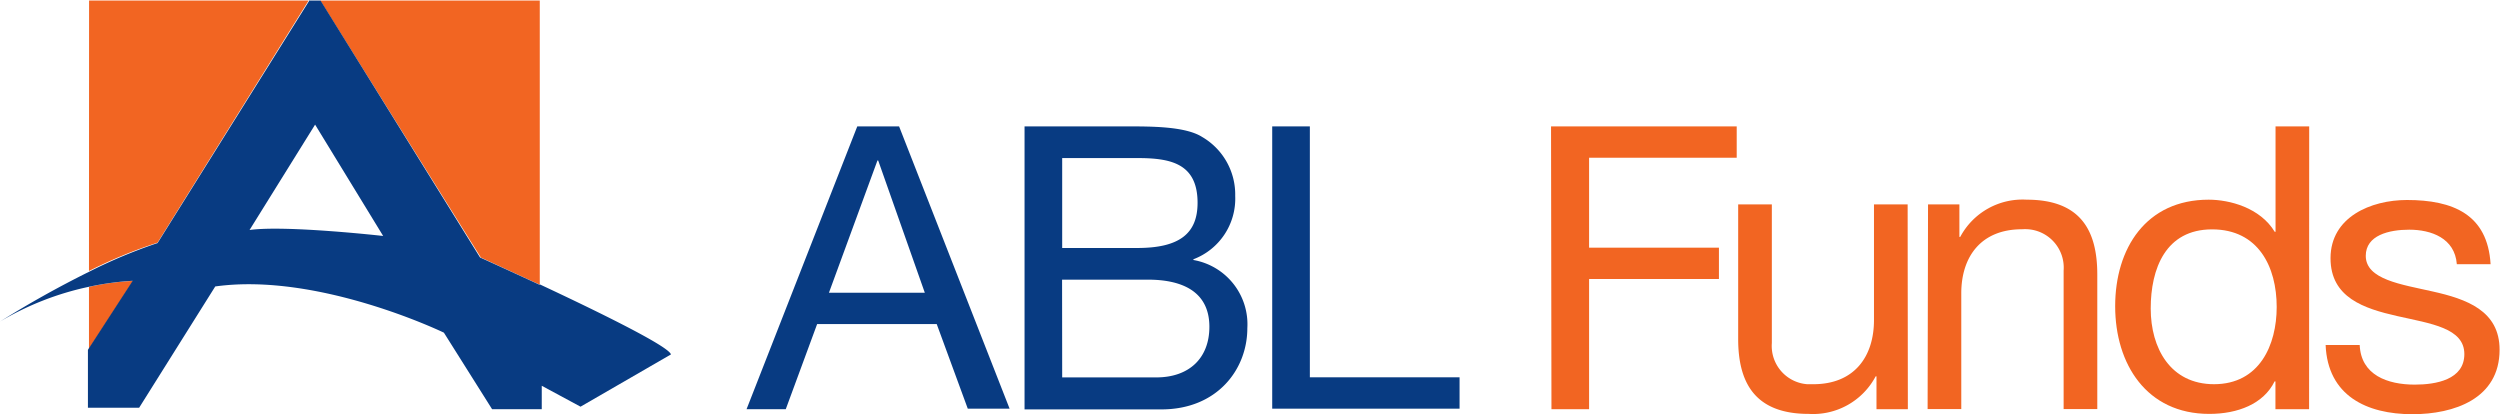 <svg xmlns="http://www.w3.org/2000/svg" viewBox="0 0 239.13 39.6"><g id="bf7065e2-3dbe-43ec-8107-027fd90f2d51" data-name="Layer 2"><g id="ebd8fa49-0c7e-4bf9-a9f2-73f73014c5f4" data-name="Layer 1"><g id="a4c1f044-81ec-4cb4-8313-89c27839ec27" data-name="ABL Funds logo"><g id="f81a18e4-4b07-4238-a718-2d63135c8bc1" data-name="Group 17435"><g id="a5f9c2d2-0e88-4f70-80a5-5cae1e2ed4b9" data-name="Group 17434"><g id="b41e6f0f-e80d-4ab8-b666-e316bd39a24b" data-name="Group 1325"><path id="ec7d17fc-5e9f-4ca1-948c-5ccbe44ac7b4" data-name="Path 707" d="M8.51,27.44v5.94l4.23-6.51a25.15,25.15,0,0,0-4.23.57" style="fill:#f26522"/><path id="ffb92a6d-a0e0-4c4c-a83b-369fbbdd071b" data-name="Path 706" d="M51.63,27.25V.05h-21L46,24.64s2.47,1.14,5.66,2.61" style="fill:#f26522"/><path id="b52207cd-2093-492d-93ca-dd5667c8063f" data-name="Path 708" d="M29.52.05h-21L8.51,25.92a44.62,44.62,0,0,1,6.56-2.71Z" style="fill:#f26522"/><path id="b26d24b4-4116-4ed7-8707-f97b981dc500" data-name="Path 709" d="M51.63,27.25c-3.19-1.48-5.71-2.62-5.71-2.62L30.66.05l-.1,0h-1l0,.05L15.07,23.25A48.68,48.68,0,0,0,8.51,26,97.25,97.25,0,0,0,0,30.76a28,28,0,0,1,8.51-3.33,26.92,26.92,0,0,1,4.18-.57L8.46,33.38l-.05.09V39h4.9l7.28-11.6c9.88-1.38,21.87,4.42,21.87,4.42l4.61,7.32h4.75V36.9l3.71,2,8.65-5c-.24-.81-7.27-4.23-12.55-6.7M23.87,22l6.27-10.08,6.51,10.65S27.31,21.52,23.87,22" style="fill:#083b82"/></g><g id="ffa151a8-1bd4-4a88-bcc7-f87bcc7f1d33" data-name="Group 1326"><g id="fa6de7c4-1208-4cbd-90af-a24ef15144f9" data-name="Group 1319"><path id="e7e08537-323c-4de5-aa2c-b351b5d022c6" data-name="Path 710" d="M82,12.09h4l10.57,27h-4L89.6,31H78.16l-3,8.14H71.41ZM79.29,28h9.17L84,15.35h-.07Z" style="fill:#083b82"/><path id="a0f2d25d-2a27-49d6-a887-9902dcb65191" data-name="Path 711" d="M98,12.09h9.81c2.35,0,5.57,0,7.16,1a6.37,6.37,0,0,1,3.18,5.65,6.2,6.2,0,0,1-4,6.06v.07a6.24,6.24,0,0,1,5.16,6.52c0,3.94-2.88,7.77-8.22,7.77H98Zm3.6,11.63h7.2c4.09,0,5.75-1.44,5.75-4.32,0-3.79-2.61-4.28-5.75-4.28h-7.2Zm0,12.38h9c3.15,0,5.08-1.85,5.08-4.84,0-3.53-2.84-4.51-5.87-4.51h-8.22Z" style="fill:#083b82"/><path id="bf1f6b87-5480-461b-afb5-2226ad43d113" data-name="Path 712" d="M121.69,12.09h3.6v24h14.32v3H121.69Z" style="fill:#083b82"/></g><path id="f0d67d11-271d-4669-8bb3-3b3b107cbf23" data-name="Path 713" d="M148.36,12.09h17.76v3H152v8.6h12.42v3H152V39.14h-3.6Z" style="fill:#f26522"/><path id="b91cb1cb-fa8a-419d-8d64-83d35727df4d" data-name="Path 714" d="M182.49,39.14h-3V36h-.08A6.78,6.78,0,0,1,173,39.59c-5.15,0-6.74-3-6.74-7.16V19.55h3.22V32.81a3.67,3.67,0,0,0,3.38,3.94h.59c3.9,0,5.8-2.62,5.8-6.14V19.55h3.22Z" style="fill:#f26522"/><path id="ba093419-4610-4e63-82ef-8a56e0c8c8bb" data-name="Path 715" d="M184.42,19.55h3v3.11h.08a6.75,6.75,0,0,1,6.36-3.56c5.16,0,6.75,2.95,6.75,7.16V39.13h-3.22V25.88A3.68,3.68,0,0,0,194,21.93a4,4,0,0,0-.6,0c-3.9,0-5.8,2.61-5.8,6.13V39.13h-3.22Z" style="fill:#f26522"/><path id="b9e641c4-488d-4cdc-b53a-0ec435ee3a8e" data-name="Path 716" d="M220.87,39.14h-3.22V36.48h-.08c-1.06,2.16-3.52,3.11-6.25,3.11-6,0-9-4.77-9-10.3s2.95-10.19,8.94-10.19c2,0,4.92.76,6.32,3.07h.08V12.09h3.22Zm-9.1-2.39c4.36,0,6-3.75,6-7.39,0-3.82-1.74-7.42-6.18-7.42s-5.87,3.75-5.87,7.57,1.9,7.24,6.06,7.24" style="fill:#f26522"/><path id="ede79efb-0cb4-4602-8618-8559a9609ff5" data-name="Path 717" d="M225.71,33c.12,2.88,2.66,3.79,5.27,3.79,2,0,4.74-.46,4.74-2.92,0-5-12.8-1.63-12.8-9.17,0-3.94,3.86-5.57,7.31-5.57,4.39,0,7.72,1.37,8,6.14H235c-.19-2.5-2.46-3.3-4.55-3.3-1.93,0-4.16.53-4.16,2.5,0,2.27,3.4,2.73,6.4,3.41,3.21.72,6.4,1.82,6.4,5.57,0,4.7-4.36,6.17-8.34,6.17-4.39,0-8.1-1.78-8.3-6.62Z" style="fill:#f26522"/></g></g></g></g></g></g></svg>